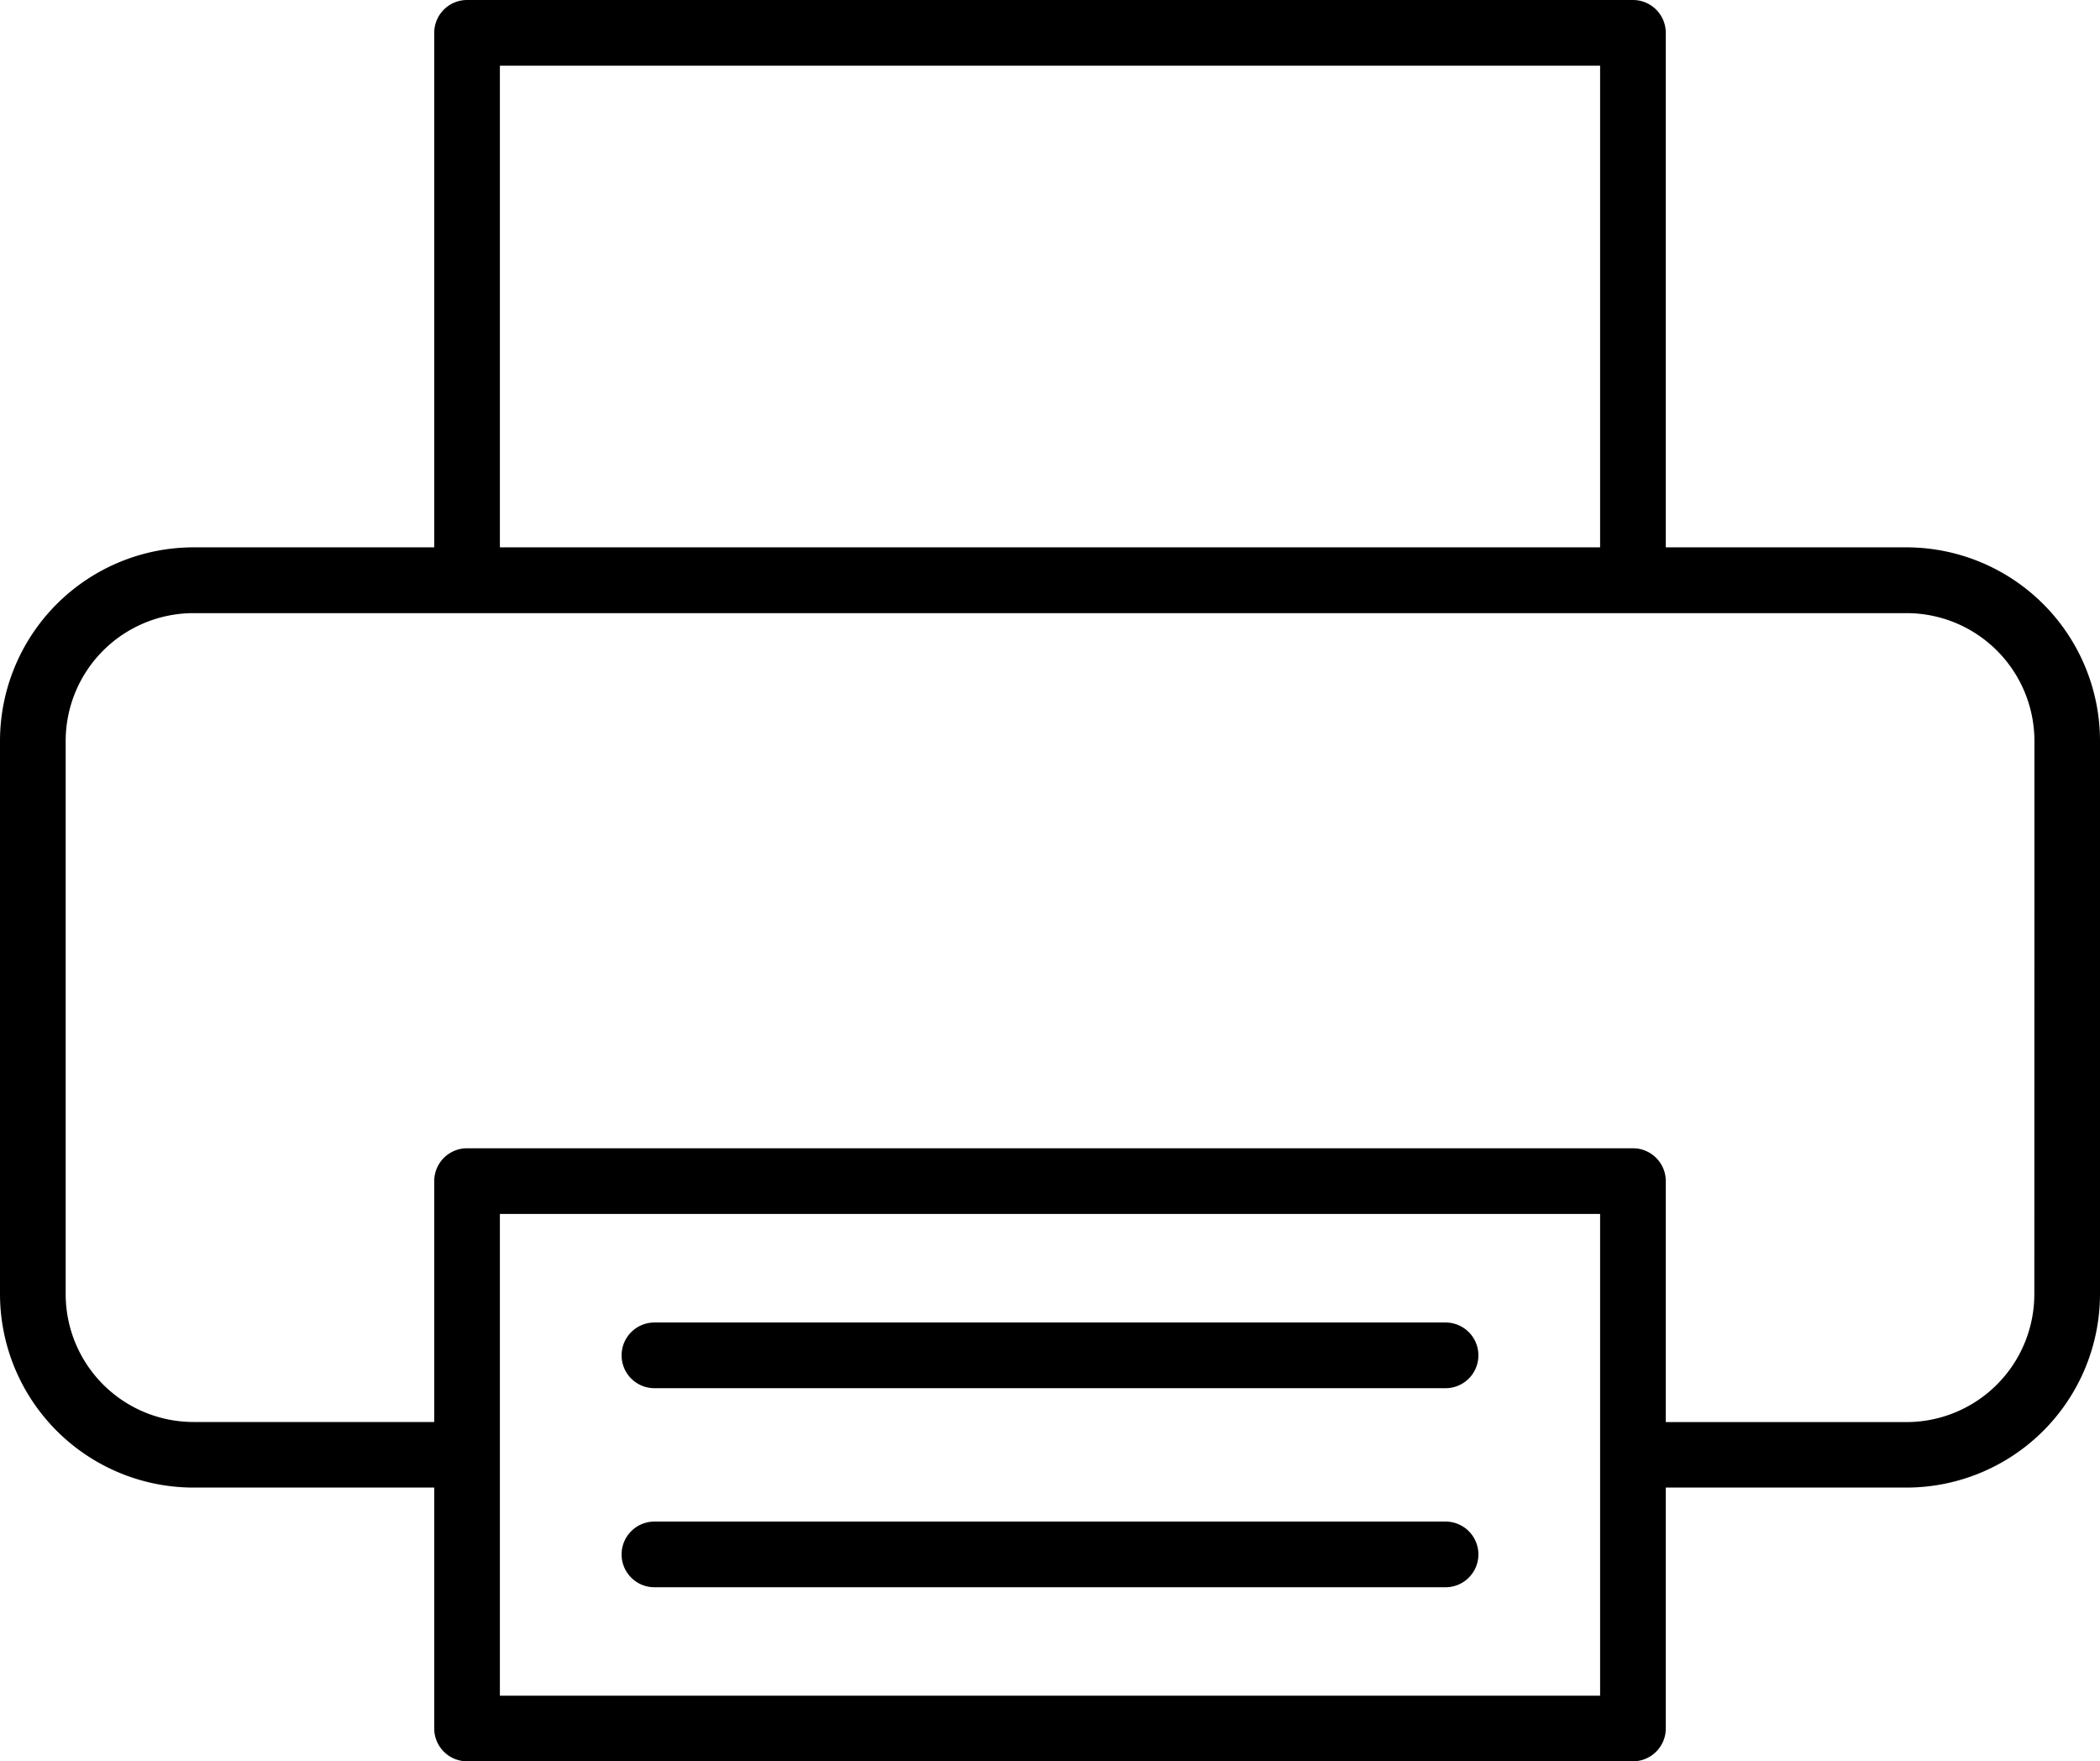 <svg xmlns="http://www.w3.org/2000/svg" width="22" height="18.447" viewBox="0 0 22 18.447">
  <path id="printer" d="M19.974,47.072H17.451V41.683a.344.344,0,0,0-.344-.344H4.893a.344.344,0,0,0-.344.344v5.389H2.026A2.029,2.029,0,0,0,0,49.1v5.8A2.029,2.029,0,0,0,2.026,56.92H4.549v2.523a.344.344,0,0,0,.344.344H17.107a.344.344,0,0,0,.344-.344V56.92h2.523A2.029,2.029,0,0,0,22,54.894V49.1A2.029,2.029,0,0,0,19.974,47.072ZM5.237,42.027H16.763v5.045H5.237ZM16.763,59.1H5.237V54.054H16.763Zm4.549-4.205a1.34,1.34,0,0,1-1.339,1.339H17.451V53.71a.344.344,0,0,0-.344-.344H4.893a.344.344,0,0,0-.344.344v2.523H2.026A1.34,1.34,0,0,1,.688,54.894V49.1a1.34,1.34,0,0,1,1.339-1.339H19.974A1.34,1.34,0,0,1,21.313,49.1Zm-14.8.64a.344.344,0,0,1,.344-.344h8.288a.344.344,0,1,1,0,.688H6.856A.344.344,0,0,1,6.512,55.534Zm0,2.085a.344.344,0,0,1,.344-.344h8.288a.344.344,0,0,1,0,.688H6.856A.344.344,0,0,1,6.512,57.619Z" transform="translate(0 -41.339)"/>
</svg>

